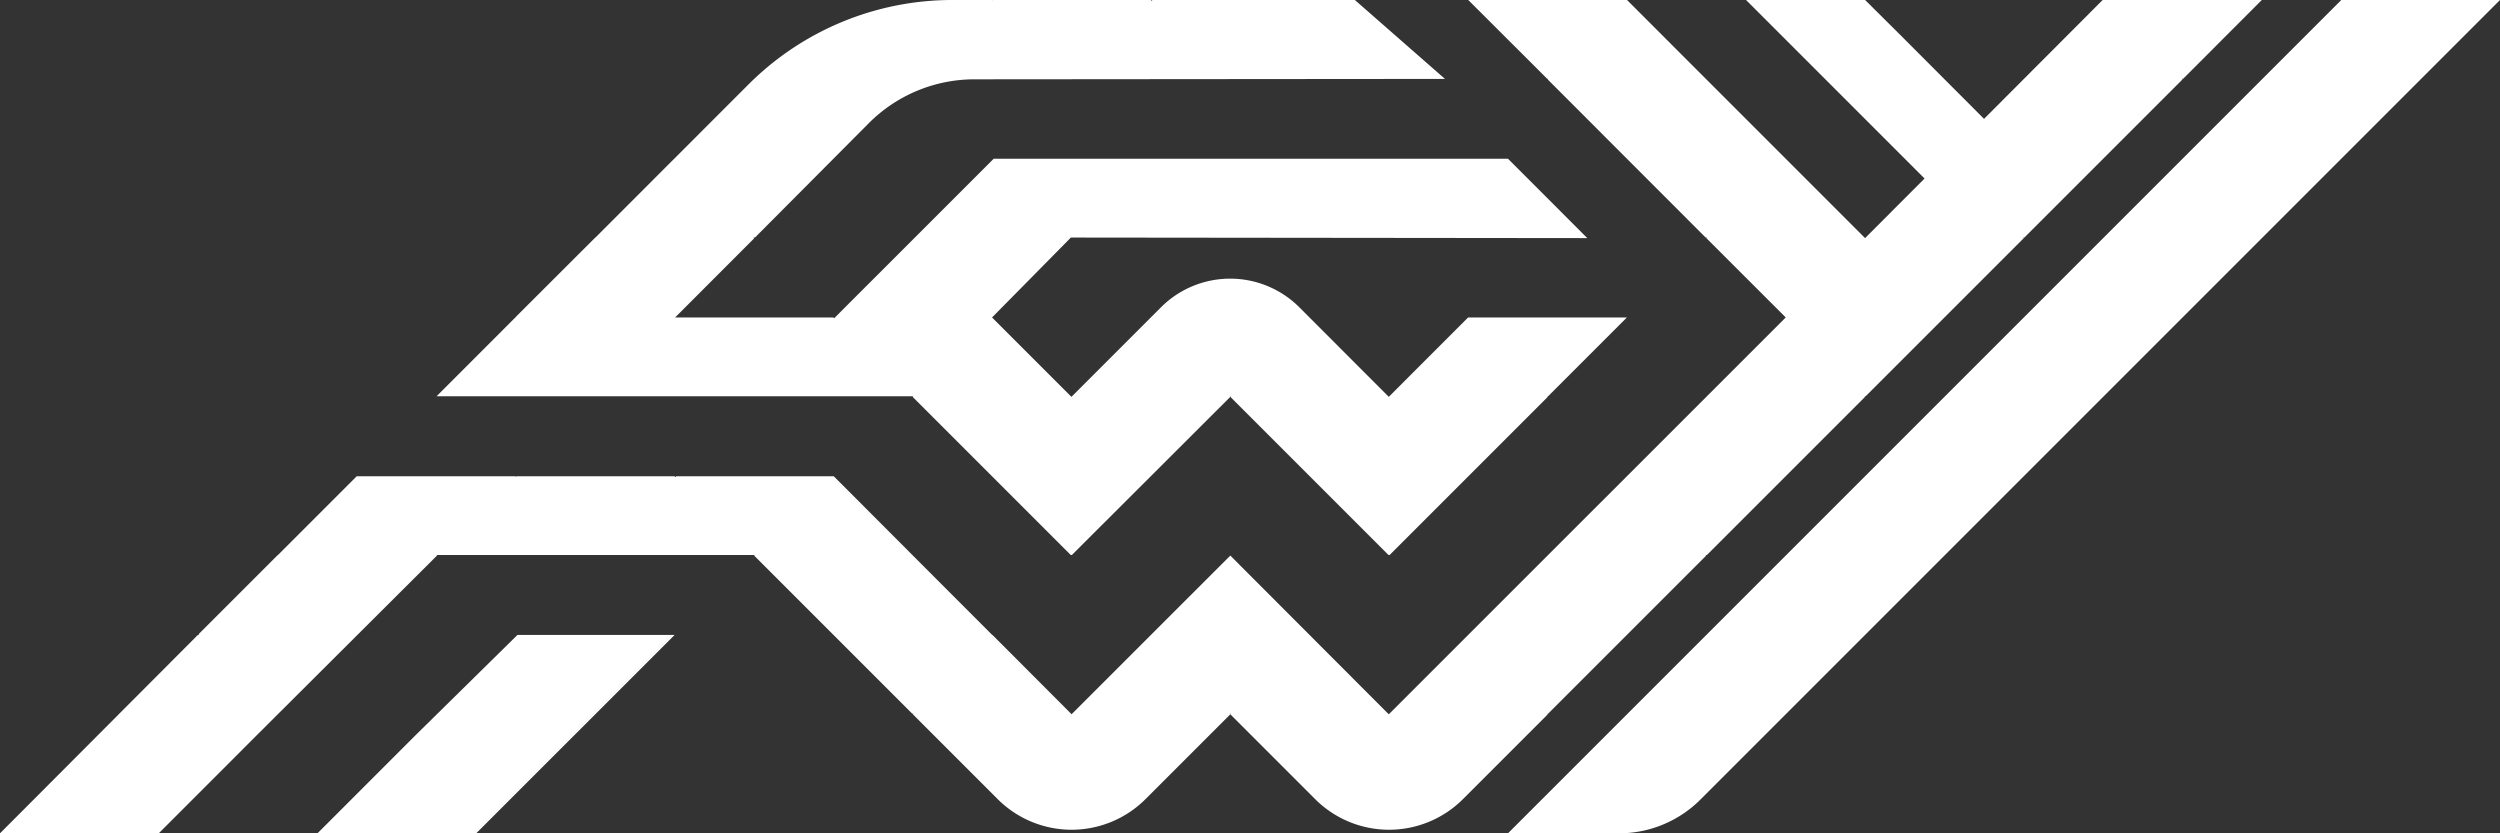 <svg xmlns="http://www.w3.org/2000/svg" viewBox="0 0 804.67 268.22"><rect x="0" y="0" width="804.67" height="268.22" fill="#333333" stroke="none"/><defs><style>.cls-1{fill:#fff;}</style></defs><g id="Layer_1" data-name="Layer 2"><g id="Layer_1-2_1" data-name="Layer 1"><path class="cls-1" d="M294,127.55H140.51l25.36-25.37H166l-.08-.08L191.6,76.46h.05l0,0L217,51.09h.17l-.08-.08,23.81-23.82A92.85,92.85,0,0,1,306.51,0h12.8l.09.09.08-.09H370.4l.27.26.25-.26h65.17l29,25.4-151.44.13a48,48,0,0,0-34,14.11L243,76.46h-.53l.26.26L217.3,102.18h50.92l.27.26.25-.26,51.09-51.09H485.36L510.9,76.64l-166.22-.18-25.37,25.72,25.55,25.55,28.81-28.81a31.5,31.5,0,0,1,44.56,0L447,127.73l25.54-25.55h51.1l-25.37,25.37H498l.18.18-50.91,50.91h-.36L396,127.73l.18-.18h-.36l.18.18L345,178.64h-.36l-50.91-50.91Z"/><polygon class="cls-1" points="217.06 204.36 217.1 204.4 191.77 229.73 191.72 229.73 191.75 229.75 166.21 255.28 153.27 268.22 102.18 268.22 134.11 236.29 166.56 204.36 217.06 204.36"/><path class="cls-1" d="M702.67,25.37h-.36l.18.18L651.58,76.46h-.36l.18.18-50.91,50.91h-.36l.18.18L549.4,178.64H549l.18.18-50.91,50.91H498l.18.18-27.31,27.31a33.64,33.64,0,0,1-47.56,0L396,229.91l.18-.18h-.36l.18.18-27.31,27.31a33.64,33.64,0,0,1-47.56,0l-27.31-27.31.18-.18h-.36l-50.91-50.91.18-.18H140.56l.14.14L83,236.29,51.09,268.22H0l63.69-63.86h.45l-.23-.23,25.5-25.49h.06l0,0,25.34-25.34H165.9l.16.16.15-.16h50.92l.27.26.25-.26h50.72l25.33,25.37.12.13,25.53,25.56,0,0h.08l25.33,25.37.15.16L396,178.82,447,229.91,574.77,102.18,549.22,76.64l.18-.18H549L498.13,25.55l.18-.18H498L472.58,0h51.1l76.63,76.64,19.14-19.18L562,0h38.32L613,12.6l.11.12L638.6,38.26l12.74-12.77.12-.12L676.77,0H728Z"/><path class="cls-1" d="M521.07,268.22H485.36L753.58,0h51.09L547.32,257.35A37.12,37.12,0,0,1,521.07,268.22Z"/></g></g></svg>